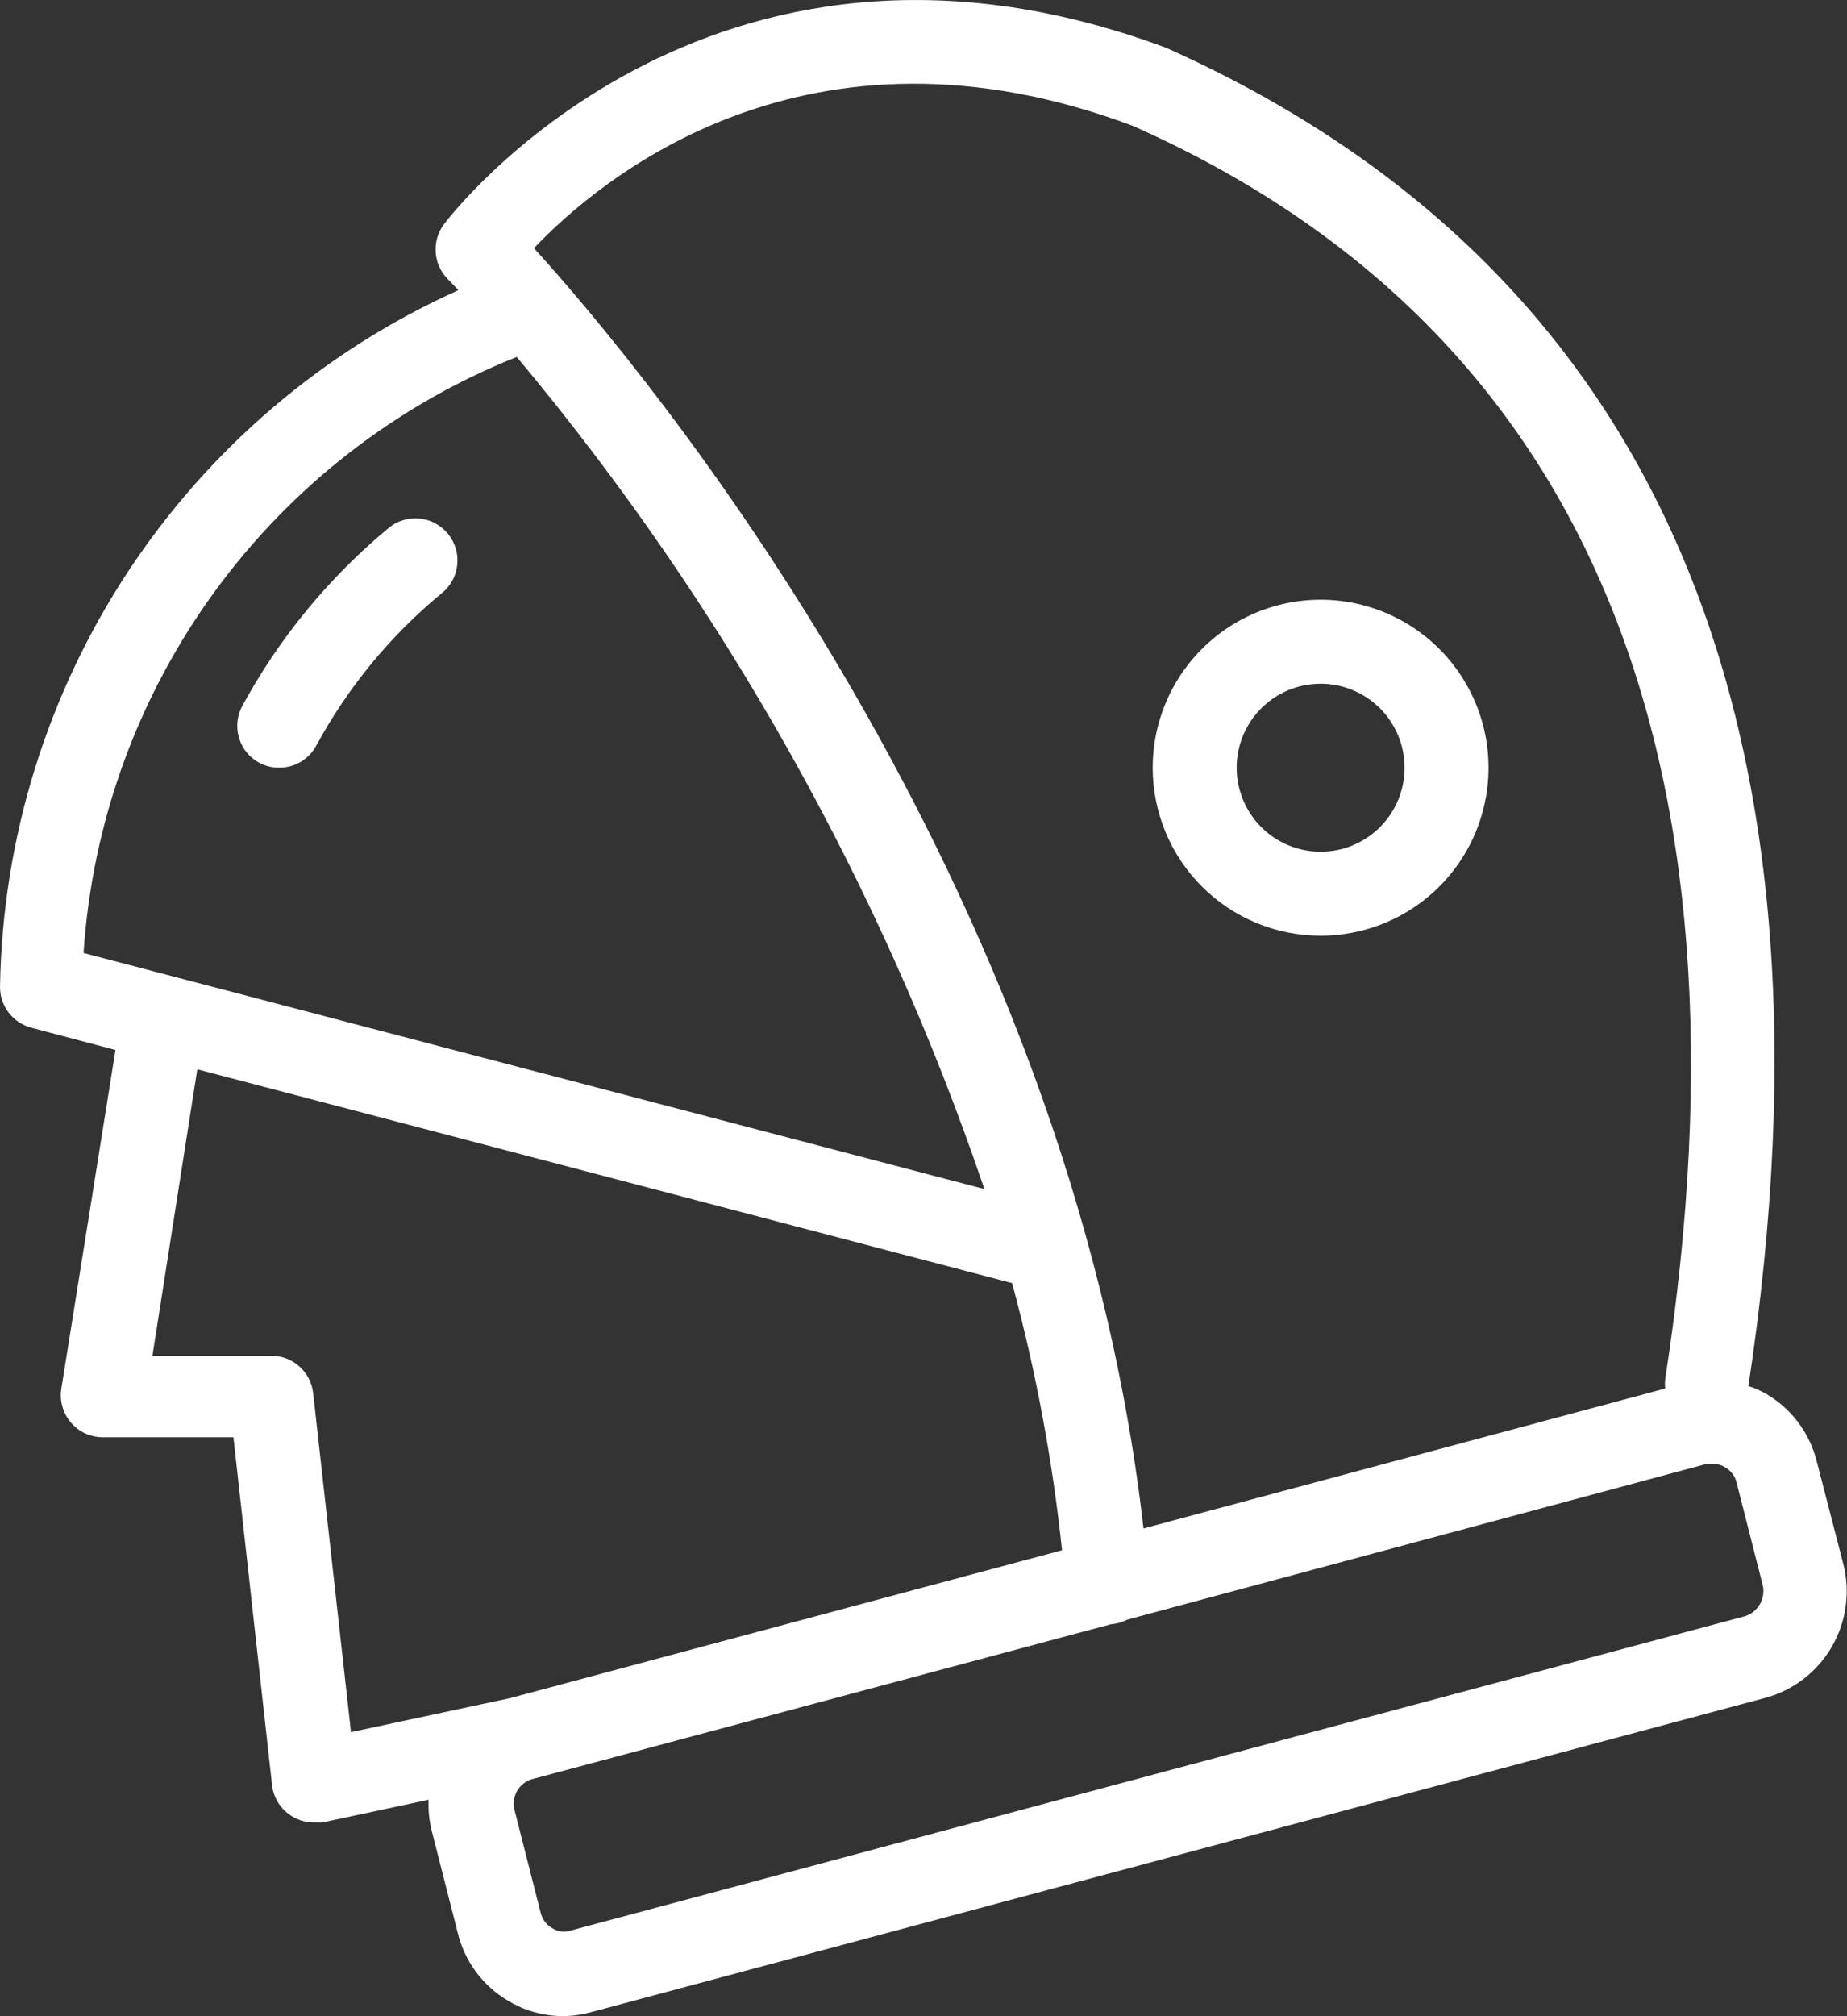 <svg width="44" height="48" viewBox="0 0 44 48" fill="none" xmlns="http://www.w3.org/2000/svg">
<rect x="0" y="0" width="44" height="48" fill="#333333" stroke="none"/>
<path d="M10.671 12.707C10.754 12.809 10.817 12.926 10.855 13.052C10.893 13.178 10.906 13.311 10.893 13.442C10.88 13.573 10.842 13.7 10.779 13.816C10.717 13.932 10.633 14.034 10.53 14.117C9.305 15.126 8.287 16.362 7.53 17.758C7.444 17.915 7.317 18.047 7.162 18.139C7.007 18.23 6.83 18.278 6.651 18.277C6.483 18.278 6.318 18.237 6.17 18.157C5.939 18.031 5.768 17.818 5.693 17.565C5.618 17.312 5.646 17.04 5.771 16.808C6.653 15.185 7.838 13.745 9.261 12.568C9.362 12.484 9.479 12.421 9.605 12.383C9.731 12.345 9.864 12.332 9.995 12.345C10.126 12.358 10.253 12.396 10.369 12.459C10.485 12.521 10.587 12.606 10.671 12.707ZM42.071 40.417L14.07 47.907C13.746 47.997 13.407 48.02 13.074 47.975C12.741 47.931 12.42 47.819 12.13 47.648C11.823 47.472 11.555 47.235 11.343 46.951C11.132 46.667 10.981 46.343 10.9 45.998L10.28 43.568C10.223 43.332 10.199 43.09 10.21 42.847L7.681 43.388H7.471C7.262 43.386 7.059 43.32 6.891 43.197C6.777 43.116 6.682 43.012 6.611 42.891C6.541 42.77 6.496 42.636 6.481 42.498L5.561 34.218H2.461C2.316 34.219 2.172 34.189 2.04 34.13C1.907 34.071 1.79 33.983 1.695 33.874C1.599 33.764 1.529 33.636 1.489 33.496C1.448 33.357 1.439 33.211 1.46 33.068L2.751 24.997L0.751 24.468C0.53 24.411 0.336 24.281 0.2 24.099C0.064 23.917 -0.007 23.695 0.001 23.468C0.062 19.956 1.121 16.534 3.055 13.601C4.989 10.669 7.717 8.347 10.921 6.908L10.661 6.638C10.495 6.468 10.395 6.245 10.379 6.009C10.363 5.773 10.43 5.538 10.57 5.348C10.63 5.258 16.82 -2.942 27.78 1.138C39.431 6.348 44.071 17.058 41.651 32.998C41.8 33.046 41.944 33.11 42.081 33.188C42.378 33.362 42.637 33.594 42.844 33.871C43.05 34.148 43.198 34.463 43.281 34.797L43.91 37.227C44.082 37.894 43.986 38.602 43.642 39.198C43.298 39.795 42.734 40.233 42.071 40.417ZM12.72 5.908C15.39 8.848 25.471 20.907 27.241 36.388L39.67 33.057C39.66 32.981 39.66 32.904 39.67 32.828C41.99 17.808 37.721 7.768 26.991 2.998C19.241 0.088 14.29 4.258 12.72 5.908ZM23.451 28.308C20.992 21.073 17.215 14.357 12.31 8.498C9.426 9.648 6.927 11.591 5.101 14.102C3.274 16.613 2.196 19.589 1.99 22.688L23.451 28.308ZM12.15 40.428L25.3 36.907C25.073 34.759 24.675 32.633 24.11 30.547L4.7 25.457L3.631 32.278H6.46C6.708 32.276 6.947 32.366 7.131 32.531C7.316 32.695 7.433 32.922 7.46 33.167L8.361 41.237L12.15 40.428ZM41.99 37.727L41.37 35.297C41.352 35.22 41.317 35.147 41.269 35.083C41.221 35.02 41.16 34.967 41.09 34.928C41.006 34.877 40.909 34.849 40.81 34.847H40.67L26.86 38.557C26.739 38.62 26.607 38.658 26.471 38.667L12.671 42.358C12.518 42.404 12.389 42.508 12.312 42.649C12.236 42.789 12.217 42.954 12.261 43.108L12.88 45.538C12.899 45.615 12.934 45.688 12.982 45.752C13.03 45.815 13.091 45.868 13.161 45.907C13.221 45.946 13.288 45.972 13.359 45.982C13.43 45.992 13.502 45.987 13.57 45.968L41.571 38.477C41.722 38.429 41.85 38.325 41.928 38.185C42.006 38.046 42.029 37.883 41.99 37.727ZM27.46 18.277C27.46 17.486 27.695 16.713 28.135 16.055C28.574 15.398 29.199 14.885 29.93 14.582C30.661 14.279 31.465 14.2 32.241 14.354C33.017 14.509 33.73 14.89 34.289 15.449C34.848 16.009 35.229 16.721 35.384 17.497C35.538 18.273 35.459 19.077 35.156 19.808C34.853 20.539 34.341 21.164 33.683 21.603C33.025 22.043 32.252 22.277 31.46 22.277C30.4 22.277 29.382 21.856 28.632 21.106C27.882 20.356 27.46 19.338 27.46 18.277ZM29.46 18.277C29.46 18.673 29.578 19.06 29.798 19.389C30.017 19.718 30.33 19.974 30.695 20.125C31.061 20.277 31.463 20.316 31.851 20.239C32.239 20.162 32.595 19.971 32.875 19.692C33.154 19.412 33.345 19.056 33.422 18.668C33.499 18.28 33.46 17.878 33.308 17.512C33.157 17.147 32.901 16.834 32.572 16.615C32.243 16.395 31.856 16.277 31.46 16.277C30.93 16.277 30.421 16.488 30.046 16.863C29.671 17.238 29.46 17.747 29.46 18.277Z" fill="white"/>
</svg>
